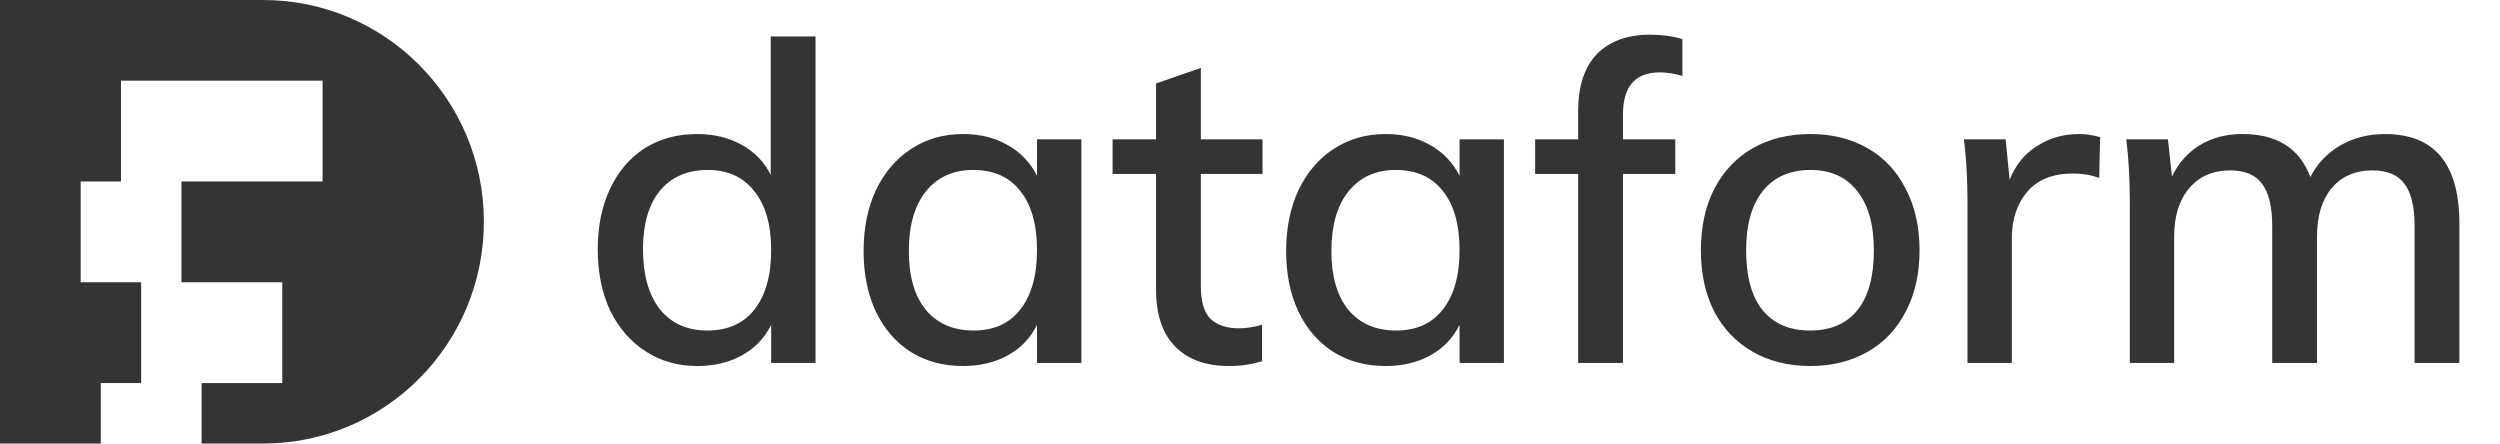 <svg width="124" height="22" viewBox="0 0 124 22" fill="none" xmlns="http://www.w3.org/2000/svg">
<path d="M40.45 1.808V18H38.25V16.108C37.927 16.768 37.443 17.274 36.798 17.626C36.167 17.978 35.426 18.154 34.576 18.154C33.623 18.154 32.772 17.912 32.024 17.428C31.276 16.944 30.689 16.269 30.264 15.404C29.853 14.524 29.648 13.512 29.648 12.368C29.648 11.224 29.853 10.219 30.264 9.354C30.674 8.489 31.247 7.821 31.98 7.352C32.728 6.883 33.593 6.648 34.576 6.648C35.412 6.648 36.145 6.824 36.776 7.176C37.421 7.528 37.905 8.027 38.228 8.672V1.808H40.45ZM35.082 16.394C36.094 16.394 36.871 16.049 37.414 15.36C37.971 14.656 38.25 13.673 38.25 12.412C38.25 11.151 37.971 10.175 37.414 9.486C36.871 8.782 36.101 8.43 35.104 8.43C34.092 8.43 33.3 8.775 32.728 9.464C32.17 10.153 31.892 11.121 31.892 12.368C31.892 13.629 32.17 14.619 32.728 15.338C33.3 16.042 34.084 16.394 35.082 16.394ZM53.636 6.912V18H51.436V16.108C51.113 16.768 50.629 17.274 49.984 17.626C49.353 17.978 48.613 18.154 47.762 18.154C46.779 18.154 45.914 17.919 45.166 17.45C44.433 16.981 43.861 16.321 43.45 15.47C43.039 14.605 42.834 13.6 42.834 12.456C42.834 11.312 43.039 10.3 43.45 9.42C43.875 8.54 44.462 7.858 45.21 7.374C45.958 6.89 46.809 6.648 47.762 6.648C48.613 6.648 49.353 6.831 49.984 7.198C50.615 7.55 51.099 8.056 51.436 8.716V6.912H53.636ZM48.29 16.394C49.287 16.394 50.057 16.049 50.6 15.36C51.157 14.656 51.436 13.673 51.436 12.412C51.436 11.136 51.157 10.153 50.6 9.464C50.057 8.775 49.28 8.43 48.268 8.43C47.271 8.43 46.486 8.789 45.914 9.508C45.357 10.212 45.078 11.195 45.078 12.456C45.078 13.703 45.357 14.671 45.914 15.36C46.486 16.049 47.278 16.394 48.29 16.394ZM59.562 8.628V14.194C59.562 14.957 59.724 15.499 60.046 15.822C60.384 16.13 60.846 16.284 61.432 16.284C61.814 16.284 62.202 16.225 62.598 16.108V17.912C62.114 18.073 61.564 18.154 60.948 18.154C59.804 18.154 58.917 17.831 58.286 17.186C57.656 16.541 57.34 15.602 57.34 14.37V8.628H55.184V6.912H57.34V4.14L59.562 3.37V6.912H62.62V8.628H59.562ZM74.594 6.912V18H72.394V16.108C72.072 16.768 71.588 17.274 70.942 17.626C70.312 17.978 69.571 18.154 68.721 18.154C67.738 18.154 66.873 17.919 66.124 17.45C65.391 16.981 64.819 16.321 64.409 15.47C63.998 14.605 63.792 13.6 63.792 12.456C63.792 11.312 63.998 10.3 64.409 9.42C64.834 8.54 65.421 7.858 66.168 7.374C66.916 6.89 67.767 6.648 68.721 6.648C69.571 6.648 70.312 6.831 70.942 7.198C71.573 7.55 72.057 8.056 72.394 8.716V6.912H74.594ZM69.249 16.394C70.246 16.394 71.016 16.049 71.558 15.36C72.116 14.656 72.394 13.673 72.394 12.412C72.394 11.136 72.116 10.153 71.558 9.464C71.016 8.775 70.239 8.43 69.227 8.43C68.229 8.43 67.445 8.789 66.873 9.508C66.315 10.212 66.037 11.195 66.037 12.456C66.037 13.703 66.315 14.671 66.873 15.36C67.445 16.049 68.237 16.394 69.249 16.394ZM82.325 3.59C81.107 3.59 80.499 4.287 80.499 5.68V6.912H83.095V8.628H80.499V18H78.277V8.628H76.143V6.912H78.277V5.504C78.277 4.272 78.585 3.333 79.201 2.688C79.831 2.043 80.711 1.72 81.841 1.72C82.427 1.72 82.963 1.793 83.447 1.94V3.766C83.051 3.649 82.677 3.59 82.325 3.59ZM89.798 18.154C88.713 18.154 87.76 17.919 86.938 17.45C86.117 16.981 85.479 16.313 85.024 15.448C84.584 14.583 84.364 13.571 84.364 12.412C84.364 11.253 84.584 10.241 85.024 9.376C85.479 8.496 86.117 7.821 86.938 7.352C87.76 6.883 88.713 6.648 89.798 6.648C90.869 6.648 91.815 6.883 92.636 7.352C93.457 7.821 94.088 8.496 94.528 9.376C94.983 10.241 95.21 11.253 95.21 12.412C95.21 13.571 94.983 14.583 94.528 15.448C94.088 16.313 93.457 16.981 92.636 17.45C91.815 17.919 90.869 18.154 89.798 18.154ZM89.776 16.394C90.803 16.394 91.588 16.057 92.13 15.382C92.673 14.707 92.944 13.717 92.944 12.412C92.944 11.136 92.665 10.153 92.108 9.464C91.566 8.775 90.796 8.43 89.798 8.43C88.786 8.43 88.001 8.775 87.444 9.464C86.887 10.153 86.608 11.136 86.608 12.412C86.608 13.717 86.879 14.707 87.422 15.382C87.98 16.057 88.764 16.394 89.776 16.394ZM103.109 6.648C103.447 6.648 103.799 6.699 104.165 6.802L104.121 8.826C103.725 8.679 103.293 8.606 102.823 8.606C101.811 8.606 101.049 8.914 100.535 9.53C100.037 10.131 99.787 10.894 99.787 11.818V18H97.587V10.036C97.587 8.877 97.529 7.836 97.411 6.912H99.479L99.677 8.914C99.971 8.181 100.425 7.623 101.041 7.242C101.657 6.846 102.347 6.648 103.109 6.648ZM118.289 6.648C120.753 6.648 121.985 8.129 121.985 11.092V18H119.763V11.202C119.763 10.249 119.594 9.552 119.257 9.112C118.934 8.672 118.406 8.452 117.673 8.452C116.822 8.452 116.148 8.745 115.649 9.332C115.165 9.919 114.923 10.718 114.923 11.73V18H112.701V11.202C112.701 10.249 112.532 9.552 112.195 9.112C111.872 8.672 111.344 8.452 110.611 8.452C109.76 8.452 109.086 8.745 108.587 9.332C108.088 9.919 107.839 10.718 107.839 11.73V18H105.639V10.036C105.639 8.877 105.58 7.836 105.463 6.912H107.531L107.729 8.76C108.052 8.085 108.514 7.565 109.115 7.198C109.716 6.831 110.42 6.648 111.227 6.648C112.943 6.648 114.065 7.359 114.593 8.782C114.93 8.122 115.422 7.601 116.067 7.22C116.727 6.839 117.468 6.648 118.289 6.648Z" fill="#343434"/>
<path fill-rule="evenodd" clip-rule="evenodd" d="M13.048 22C19.096 22 24 17.075 24 11C24 4.925 19.096 0 13.048 0H0V11V22H5V19H7V14H4V9H6V4H11H16V9H11H9V14H14V19H10V22H13.048Z" fill="#343434"/>
</svg>
